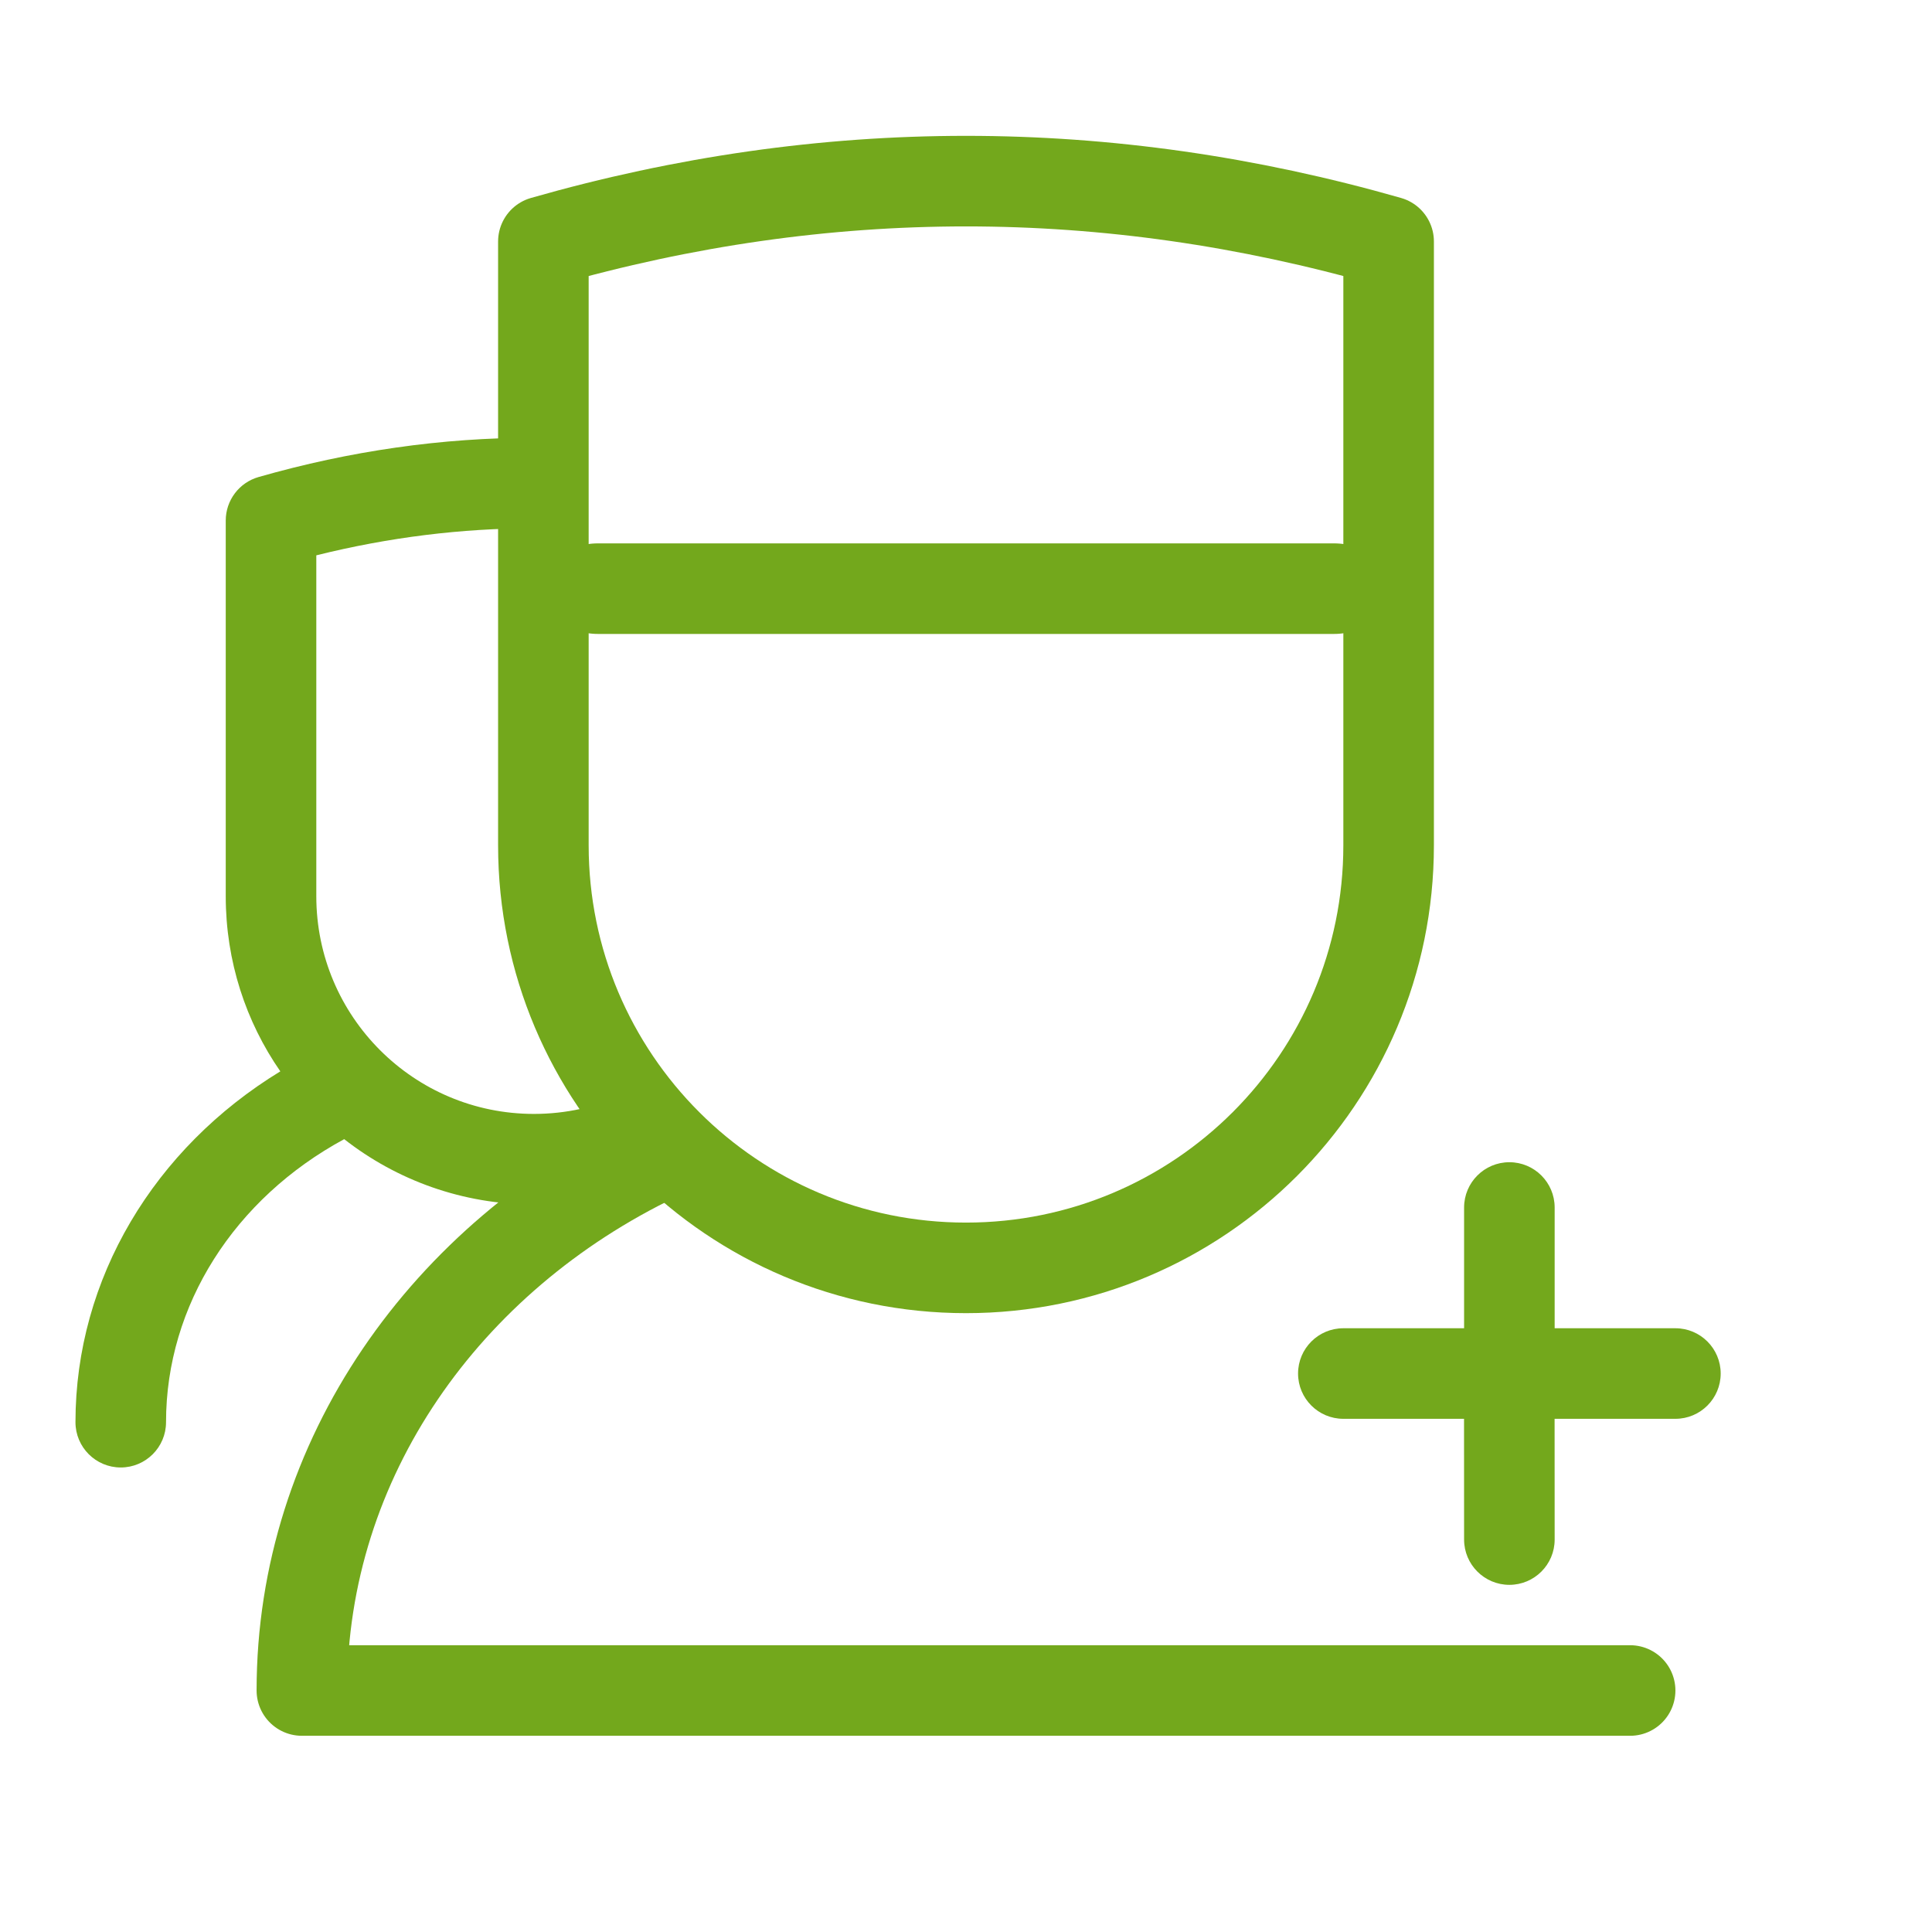 <?xml version="1.0" encoding="UTF-8"?>
<svg width="32px" height="32px" viewBox="0 0 32 32" version="1.1" xmlns="http://www.w3.org/2000/svg" xmlns:xlink="http://www.w3.org/1999/xlink">
    <!-- Generator: Sketch 64 (93537) - https://sketch.com -->
    <title>lftnav_icon_08_sel</title>
    <desc>Created with Sketch.</desc>
    <g id="图标汇总" stroke="none" stroke-width="1" fill="none" fill-rule="evenodd">
        <g id="绿谷后台图标汇总" transform="translate(-1228, -257)" fill-rule="nonzero">
            <g id="icon/专家团队管理/未选中-copy" transform="translate(1228, 257)">
                <g id="Group">
                    <path d="M9,4 C11.333,3.333 13.667,3 16,3 C18.333,3 20.667,3.333 23,4 L23,14 C23,17.866 19.866,21 16,21 C12.134,21 9,17.866 9,14 L9,4 L9,4 Z" id="Rectangle" stroke="#73A81C" stroke-width="1.5" stroke-linecap="round" stroke-linejoin="round"></path>
                    <path d="M22.097,10.5 L9.903,10.5 C9.404,10.5 9,10.164 9,9.75 C9,9.336 9.404,9 9.903,9 L22.097,9 C22.596,9 23,9.336 23,9.75 C23,10.164 22.596,10.5 22.097,10.5 Z" id="Path" fill="#73A81C"></path>
                    <path d="M10.878,19.148 C7.383,20.823 5,24.159 5,28 C11.339,28 21.217,28 27,28" id="Path" stroke="#73A81C" stroke-width="1.5" stroke-linecap="round" stroke-linejoin="round"></path>
                    <path d="M25,19.25 C25.414,19.25 25.75,19.586 25.75,20 L25.75,22 L27.75,22 C28.164,22 28.5,22.336 28.5,22.75 C28.5,23.164 28.164,23.5 27.75,23.5 L25.749,23.5 L25.75,25.5 C25.75,25.914 25.414,26.25 25,26.25 C24.586,26.25 24.25,25.914 24.25,25.5 L24.249,23.5 L22.25,23.5 C21.836,23.5 21.5,23.164 21.5,22.75 C21.5,22.336 21.836,22 22.25,22 L24.25,22 L24.25,20 C24.25,19.586 24.586,19.25 25,19.25 Z" id="Combined-Shape" fill="#73A81C"></path>
                    <g id="Group-Copy" transform="translate(1, 7)" fill="#73A81C">
                        <path d="M7.844,0.25 L8,0.252 L8,1.751 L7.844,1.75 L7.844,1.75 C6.644,1.75 5.442,1.899 4.239,2.198 L4.239,7.844 C4.239,9.836 5.853,11.45 7.844,11.45 C8.379,11.45 8.887,11.333 9.344,11.124 C9.65,11.544 10.001,11.928 10.392,12.269 C9.642,12.703 8.772,12.95 7.844,12.95 C6.659,12.95 5.568,12.546 4.701,11.868 C2.885,12.851 1.75,14.618 1.75,16.556 C1.75,16.97 1.414,17.306 1,17.306 C0.586,17.306 0.25,16.97 0.25,16.556 C0.25,14.175 1.558,12.017 3.643,10.745 C3.073,9.923 2.739,8.922 2.739,7.844 L2.739,1.622 C2.739,1.287 2.961,0.993 3.283,0.901 C4.801,0.467 6.322,0.25 7.844,0.25 Z" id="Combined-Shape"></path>
                    </g>
                </g>
            </g>
        </g>
    </g>
</svg>